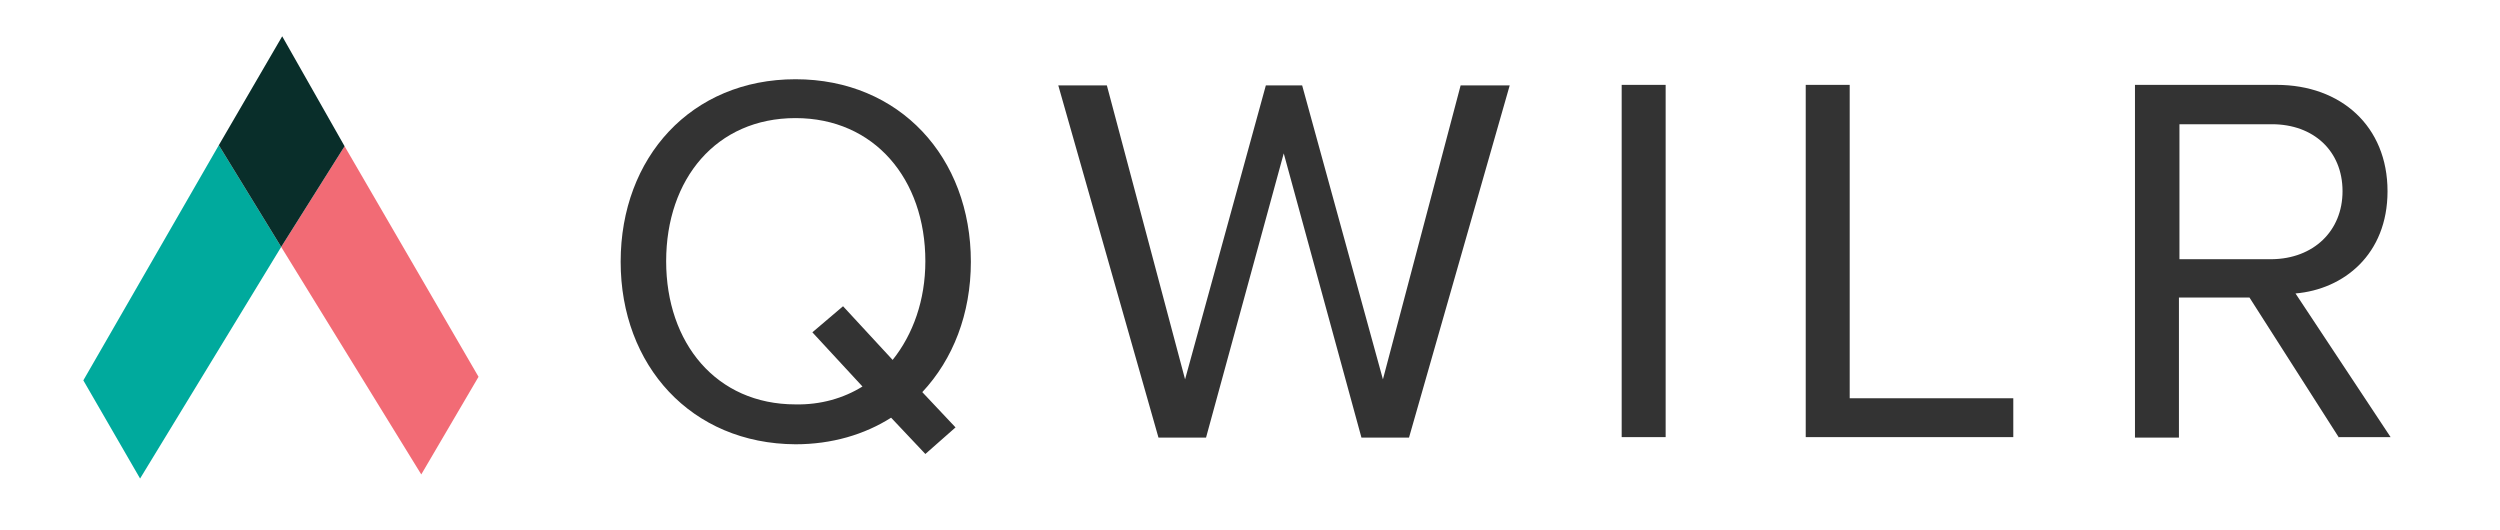 <?xml version="1.0" encoding="utf-8"?>
<!-- Generator: Adobe Illustrator 19.1.0, SVG Export Plug-In . SVG Version: 6.00 Build 0)  -->
<!DOCTYPE svg PUBLIC "-//W3C//DTD SVG 1.1//EN" "http://www.w3.org/Graphics/SVG/1.1/DTD/svg11.dtd">
<svg version="1.1" id="Layer_1" xmlns="http://www.w3.org/2000/svg" xmlns:xlink="http://www.w3.org/1999/xlink" x="0px" y="0px"
	 viewBox="0 0 489 103.7" style="enable-background:new 0 0 489 103.7;" xml:space="preserve">
<g style="opacity:0.8;">
	<path d="M121.4,51.2c0-20.4,13.8-35.7,34.2-35.7s34.3,15.3,34.3,35.7c0,10.2-3.5,19.1-9.5,25.5l6.5,6.9l-5.9,5.2l-6.7-7.1
		c-5.2,3.3-11.6,5.2-18.7,5.2C135.2,86.8,121.4,71.5,121.4,51.2z M168.7,75.6L158.9,65l6-5.1l9.7,10.5c4-5,6.4-11.7,6.4-19.3
		c0-16.1-10-28-25.4-28c-15.5,0-25.3,11.9-25.3,28c0,16,9.8,28,25.3,28C160.5,79.2,165,77.9,168.7,75.6z"/>
	<path d="M266.3,85.6L251.1,30l-15.2,55.6h-9.3l-19.6-68.9h9.5l15.3,57.5l15.8-57.5h7.1l15.8,57.5l15.2-57.5h9.6l-19.7,68.9H266.3z"
		/>
	<path d="M317.2,85.6V16.6h8.6v68.9H317.2z"/>
	<path d="M353.2,85.6V16.6h8.6v61.3h32v7.6H353.2z"/>
	<path d="M457.5,85.6l-17.5-27.4h-13.8v27.4h-8.6V16.6h27.7c12.6,0,21.7,8.1,21.7,20.8c0,12.4-8.6,19.2-18,20l18.6,28.1H457.5z
		 M458.2,37.4c0-7.9-5.7-13.1-13.8-13.1h-18.1v26.4h18.1C452.5,50.6,458.2,45.2,458.2,37.4z"/>
</g>
<g>
	<polygon style="fill:#00AA9D;" points="27.4,93.6 55,48.3 42.8,28.4 16.3,74.4 	"/>
</g>
<g>
	<polygon style="fill:#F26B75;" points="82.4,92.8 93.6,73.7 67.4,28.6 55,48.3 	"/>
</g>
<g>
	<polygon style="fill:#092E2A;" points="55,48.3 67.4,28.6 55.2,7.1 42.8,28.4 	"/>
</g>
</svg>
